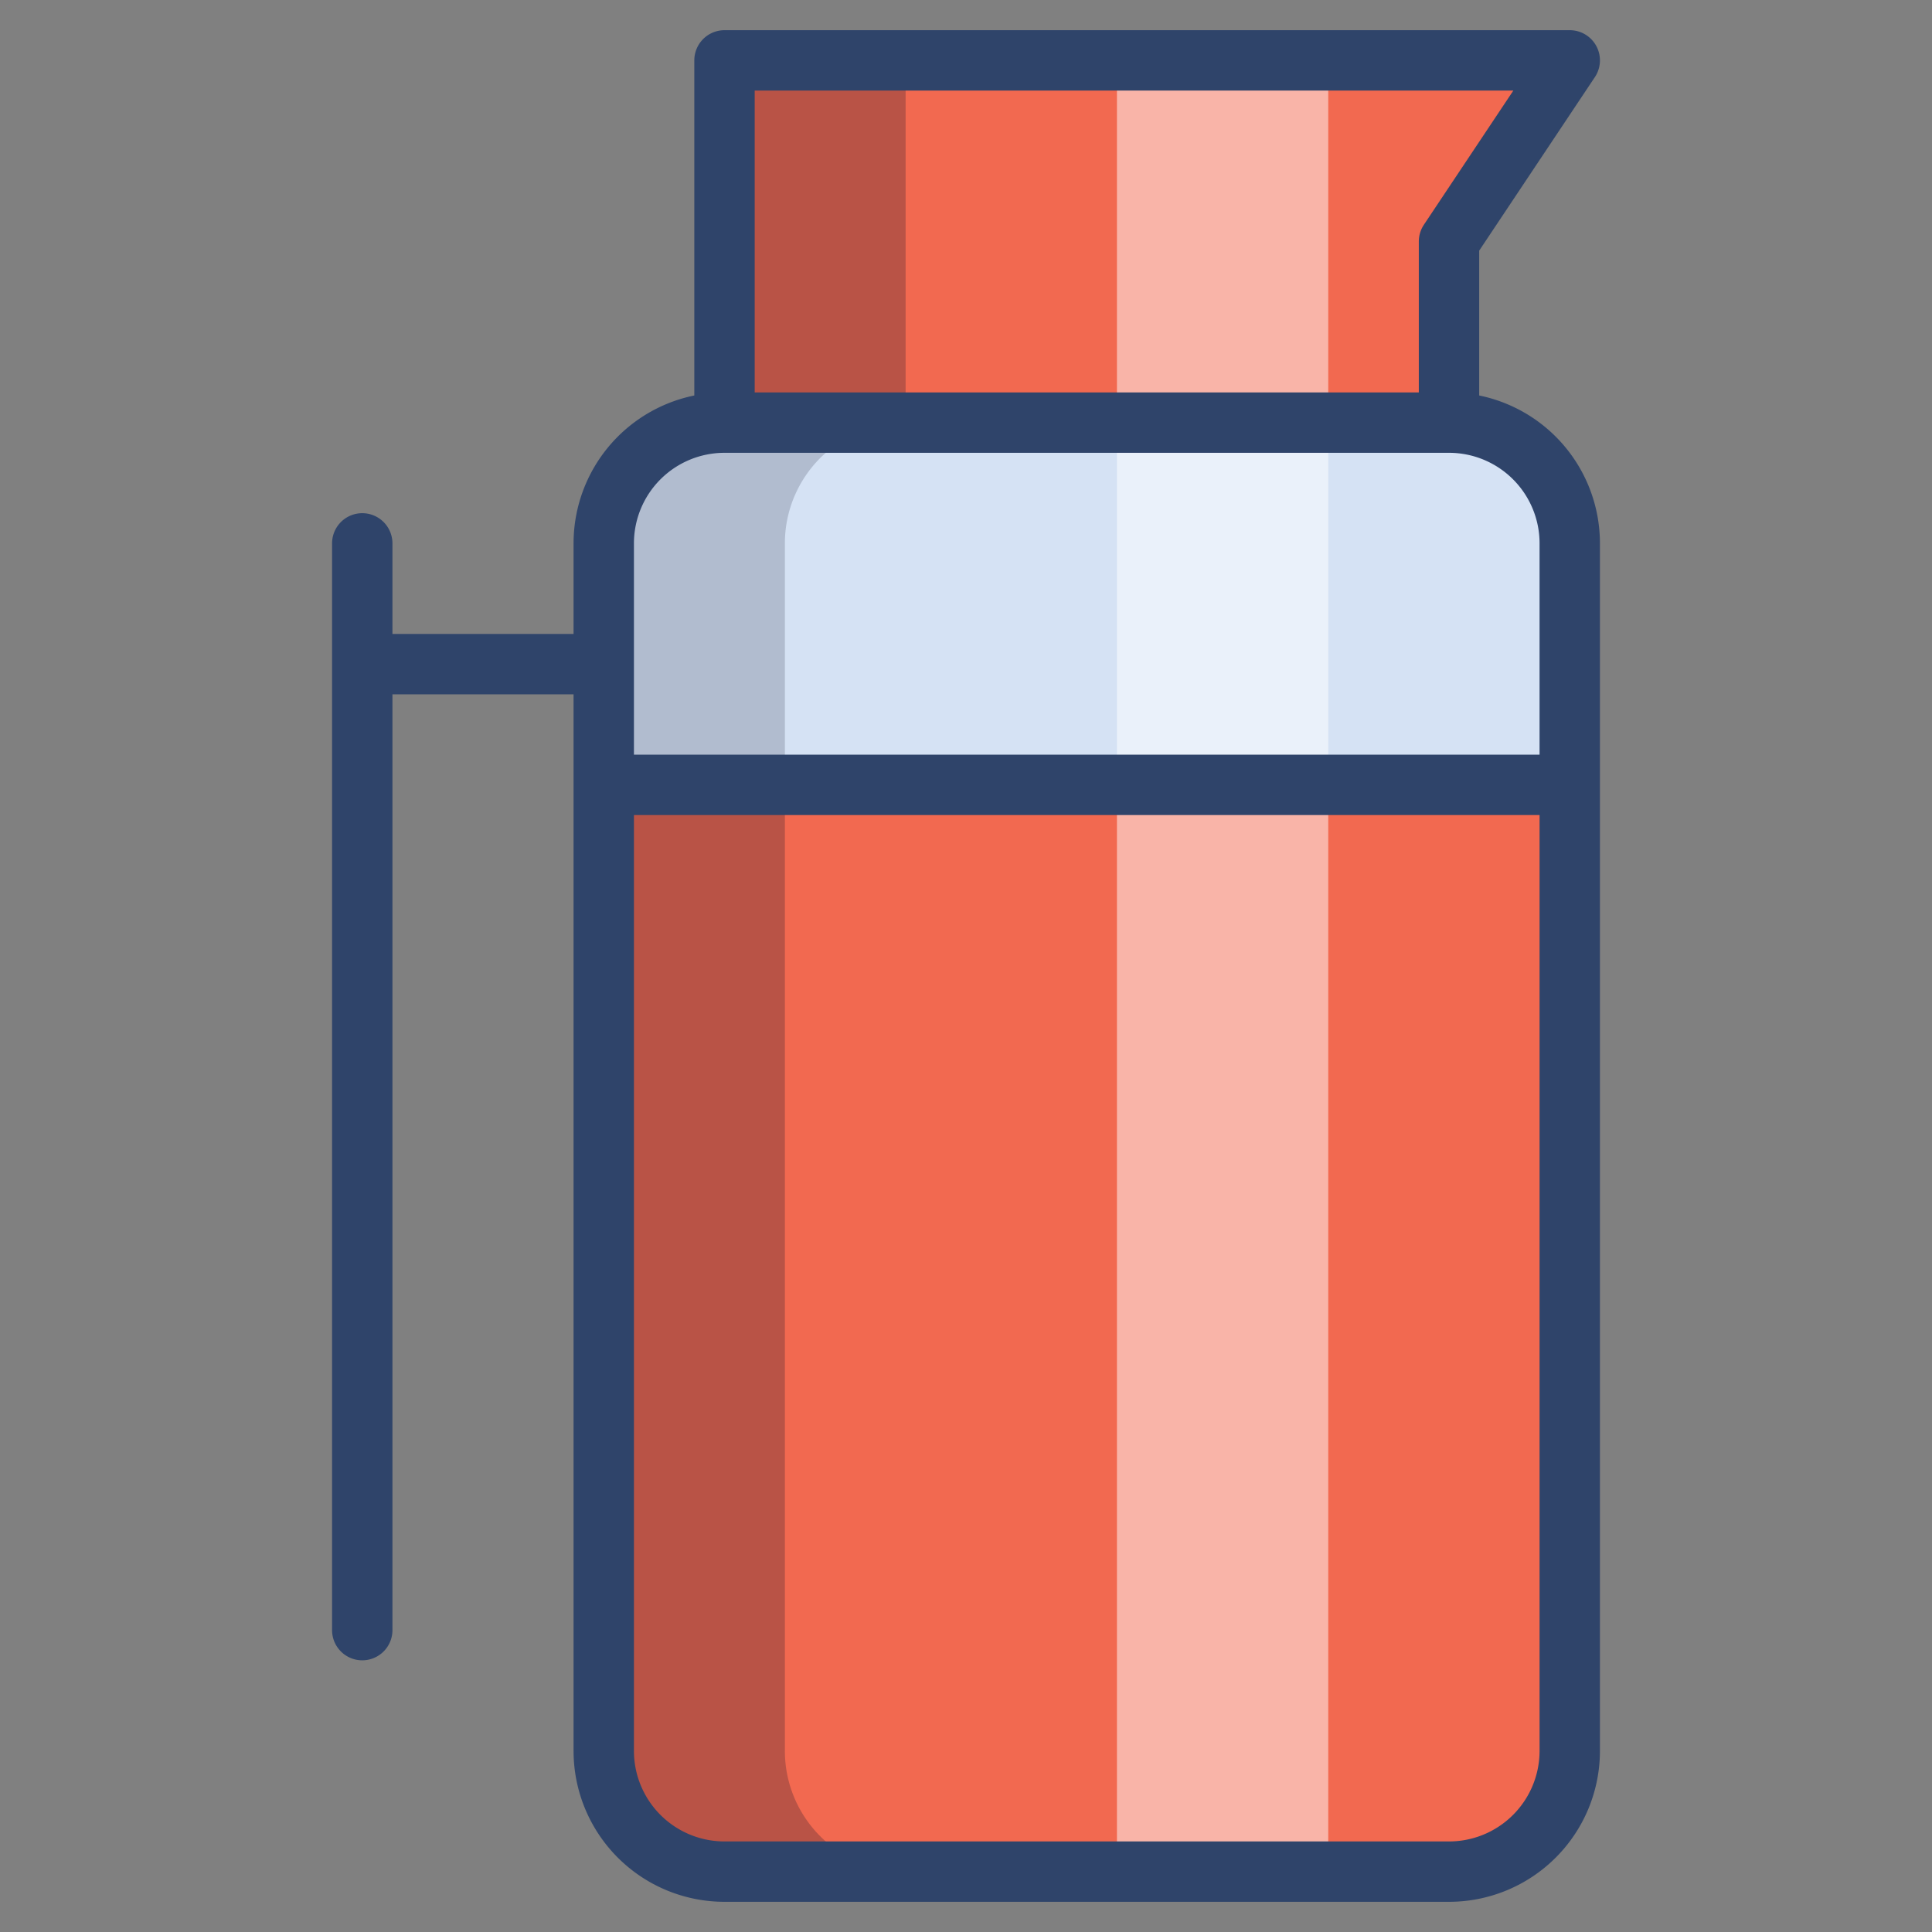 <svg xmlns="http://www.w3.org/2000/svg" viewBox="0 0 64 64" aria-labelledby="title" aria-describedby="desc" role="img" xmlns:xlink="http://www.w3.org/1999/xlink"><rect x="0" y="0" width="64" height="64" fill="#808080" stroke="none"/><title>Jug Icon</title><desc>A color styled Icon from food Pack @ Orion Icon Library</desc><path data-name="layer1" fill="#f26950" d="M48 14V8l4-6H24v12"></path><path data-name="layer2" d="M52 26v-8a4 4 0 0 0-4-4H24a4 4 0 0 0-4 4v8" fill="#d5e2f4"></path><path data-name="layer1" d="M20 26v32a4 4 0 0 0 4 4h24a4 4 0 0 0 4-4V26z" fill="#f26950"></path><path data-name="opacity" fill="#101129" opacity=".25" d="M30 14V2h-6v12h6z"></path><path data-name="opacity" d="M26 18a4 4 0 0 1 4-4h-6a4 4 0 0 0-4 4v8h6z" fill="#101129" opacity=".18"></path><path data-name="opacity" d="M26 58V26h-6v32a4 4 0 0 0 4 4h6a4 4 0 0 1-4-4z" fill="#101129" opacity=".25"></path><path data-name="opacity" fill="#fff" opacity=".5" d="M37 2h7v12h-7zm0 12h7v12h-7zm0 12h7v36h-7z"></path><path data-name="stroke" fill="none" stroke="#2f446a" stroke-linecap="round" stroke-linejoin="round" stroke-width="2" d="M48 14V8l4-6H24v12m-4 8h-8m0-4v36m40-28v-8a4 4 0 0 0-4-4H24a4 4 0 0 0-4 4v8m0 0v32a4 4 0 0 0 4 4h24a4 4 0 0 0 4-4V26z"></path></svg>